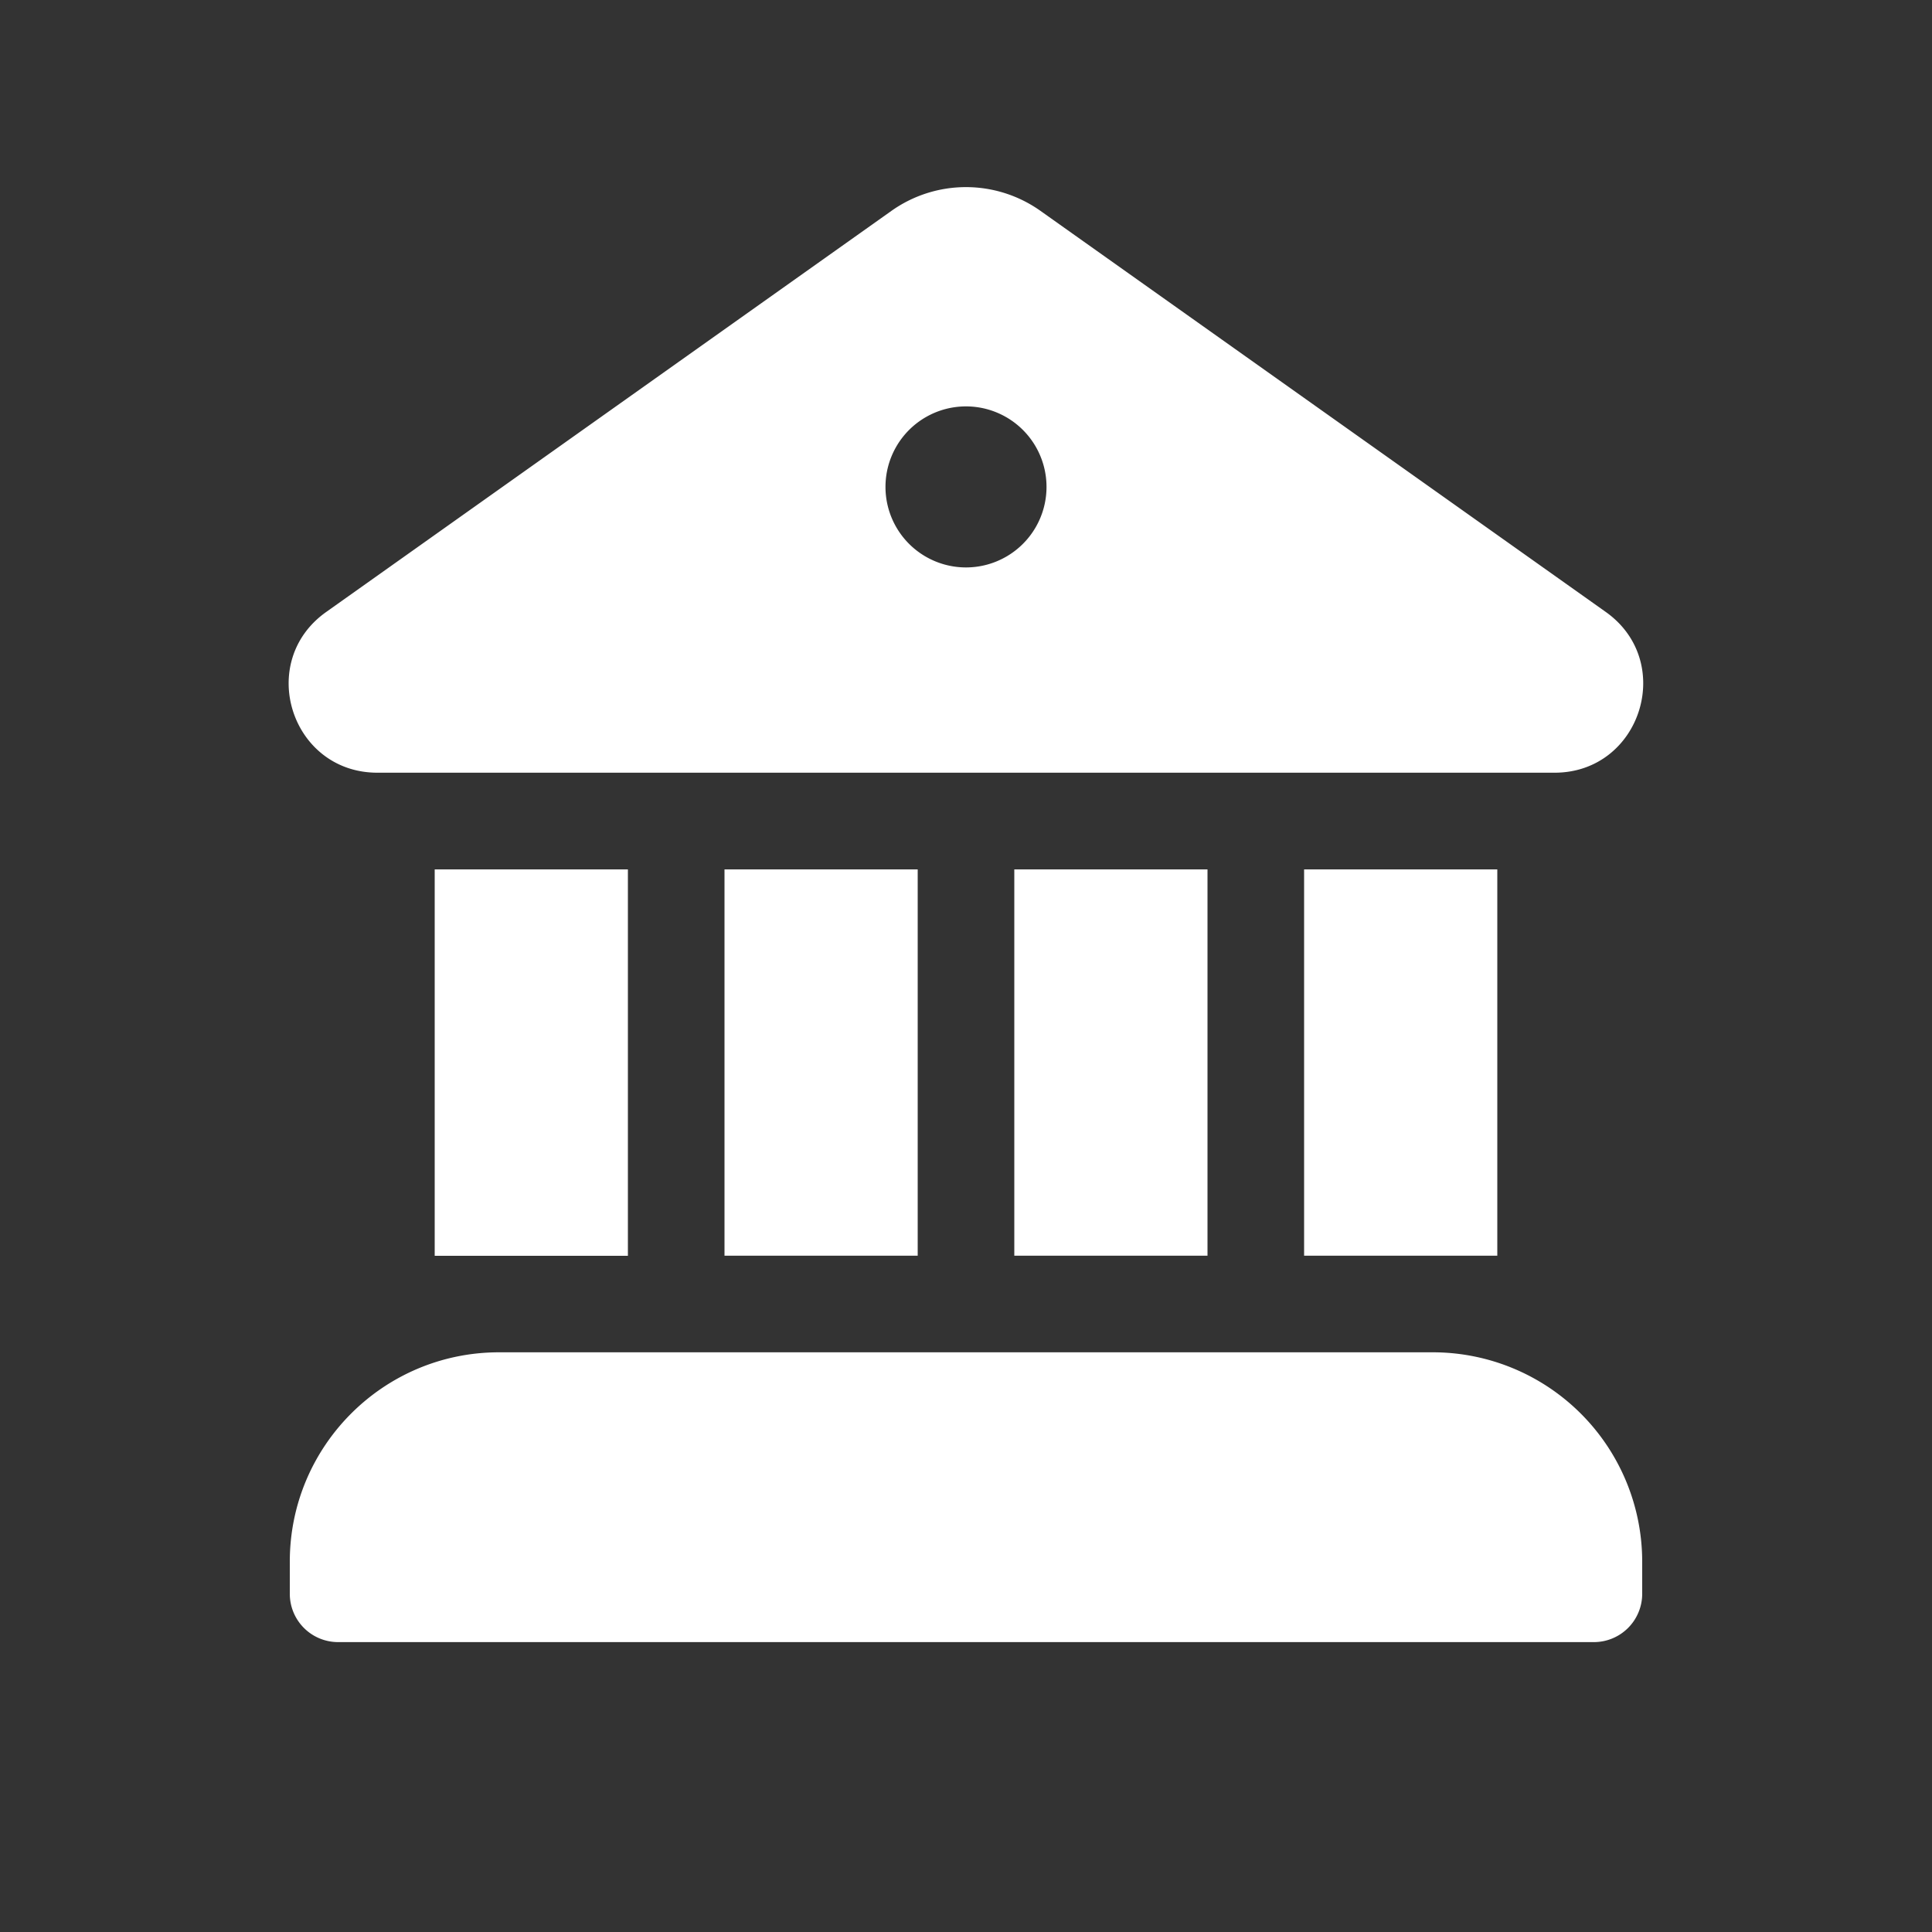 <svg xmlns="http://www.w3.org/2000/svg" width="2.5em" height="2.5em" viewBox="0 0 20 20"><rect x="0" y="0" width="20" height="20" fill="#333333" stroke="none"/><path fill="white" d="M9.228 2.183a1.333 1.333 0 0 1 1.543 0l5.852 4.152c.727.516.363 1.662-.528 1.664H3.907c-.894 0-1.26-1.147-.53-1.664l5.851-4.152ZM10 5.874a.833.833 0 1 0 0-1.667a.833.833 0 0 0 0 1.667ZM4.5 9v4h2V9h-2ZM3 16.166c0-1.197.97-2.167 2.166-2.167h9.667A2.168 2.168 0 0 1 17 16.166v.333a.5.5 0 0 1-.5.5h-13a.5.5 0 0 1-.5-.5v-.333Zm12.5-7.167v4h-2V9h2Zm-3 0v4h-2V9h2Zm-3 0v4h-2V9h2Z"/></svg>
